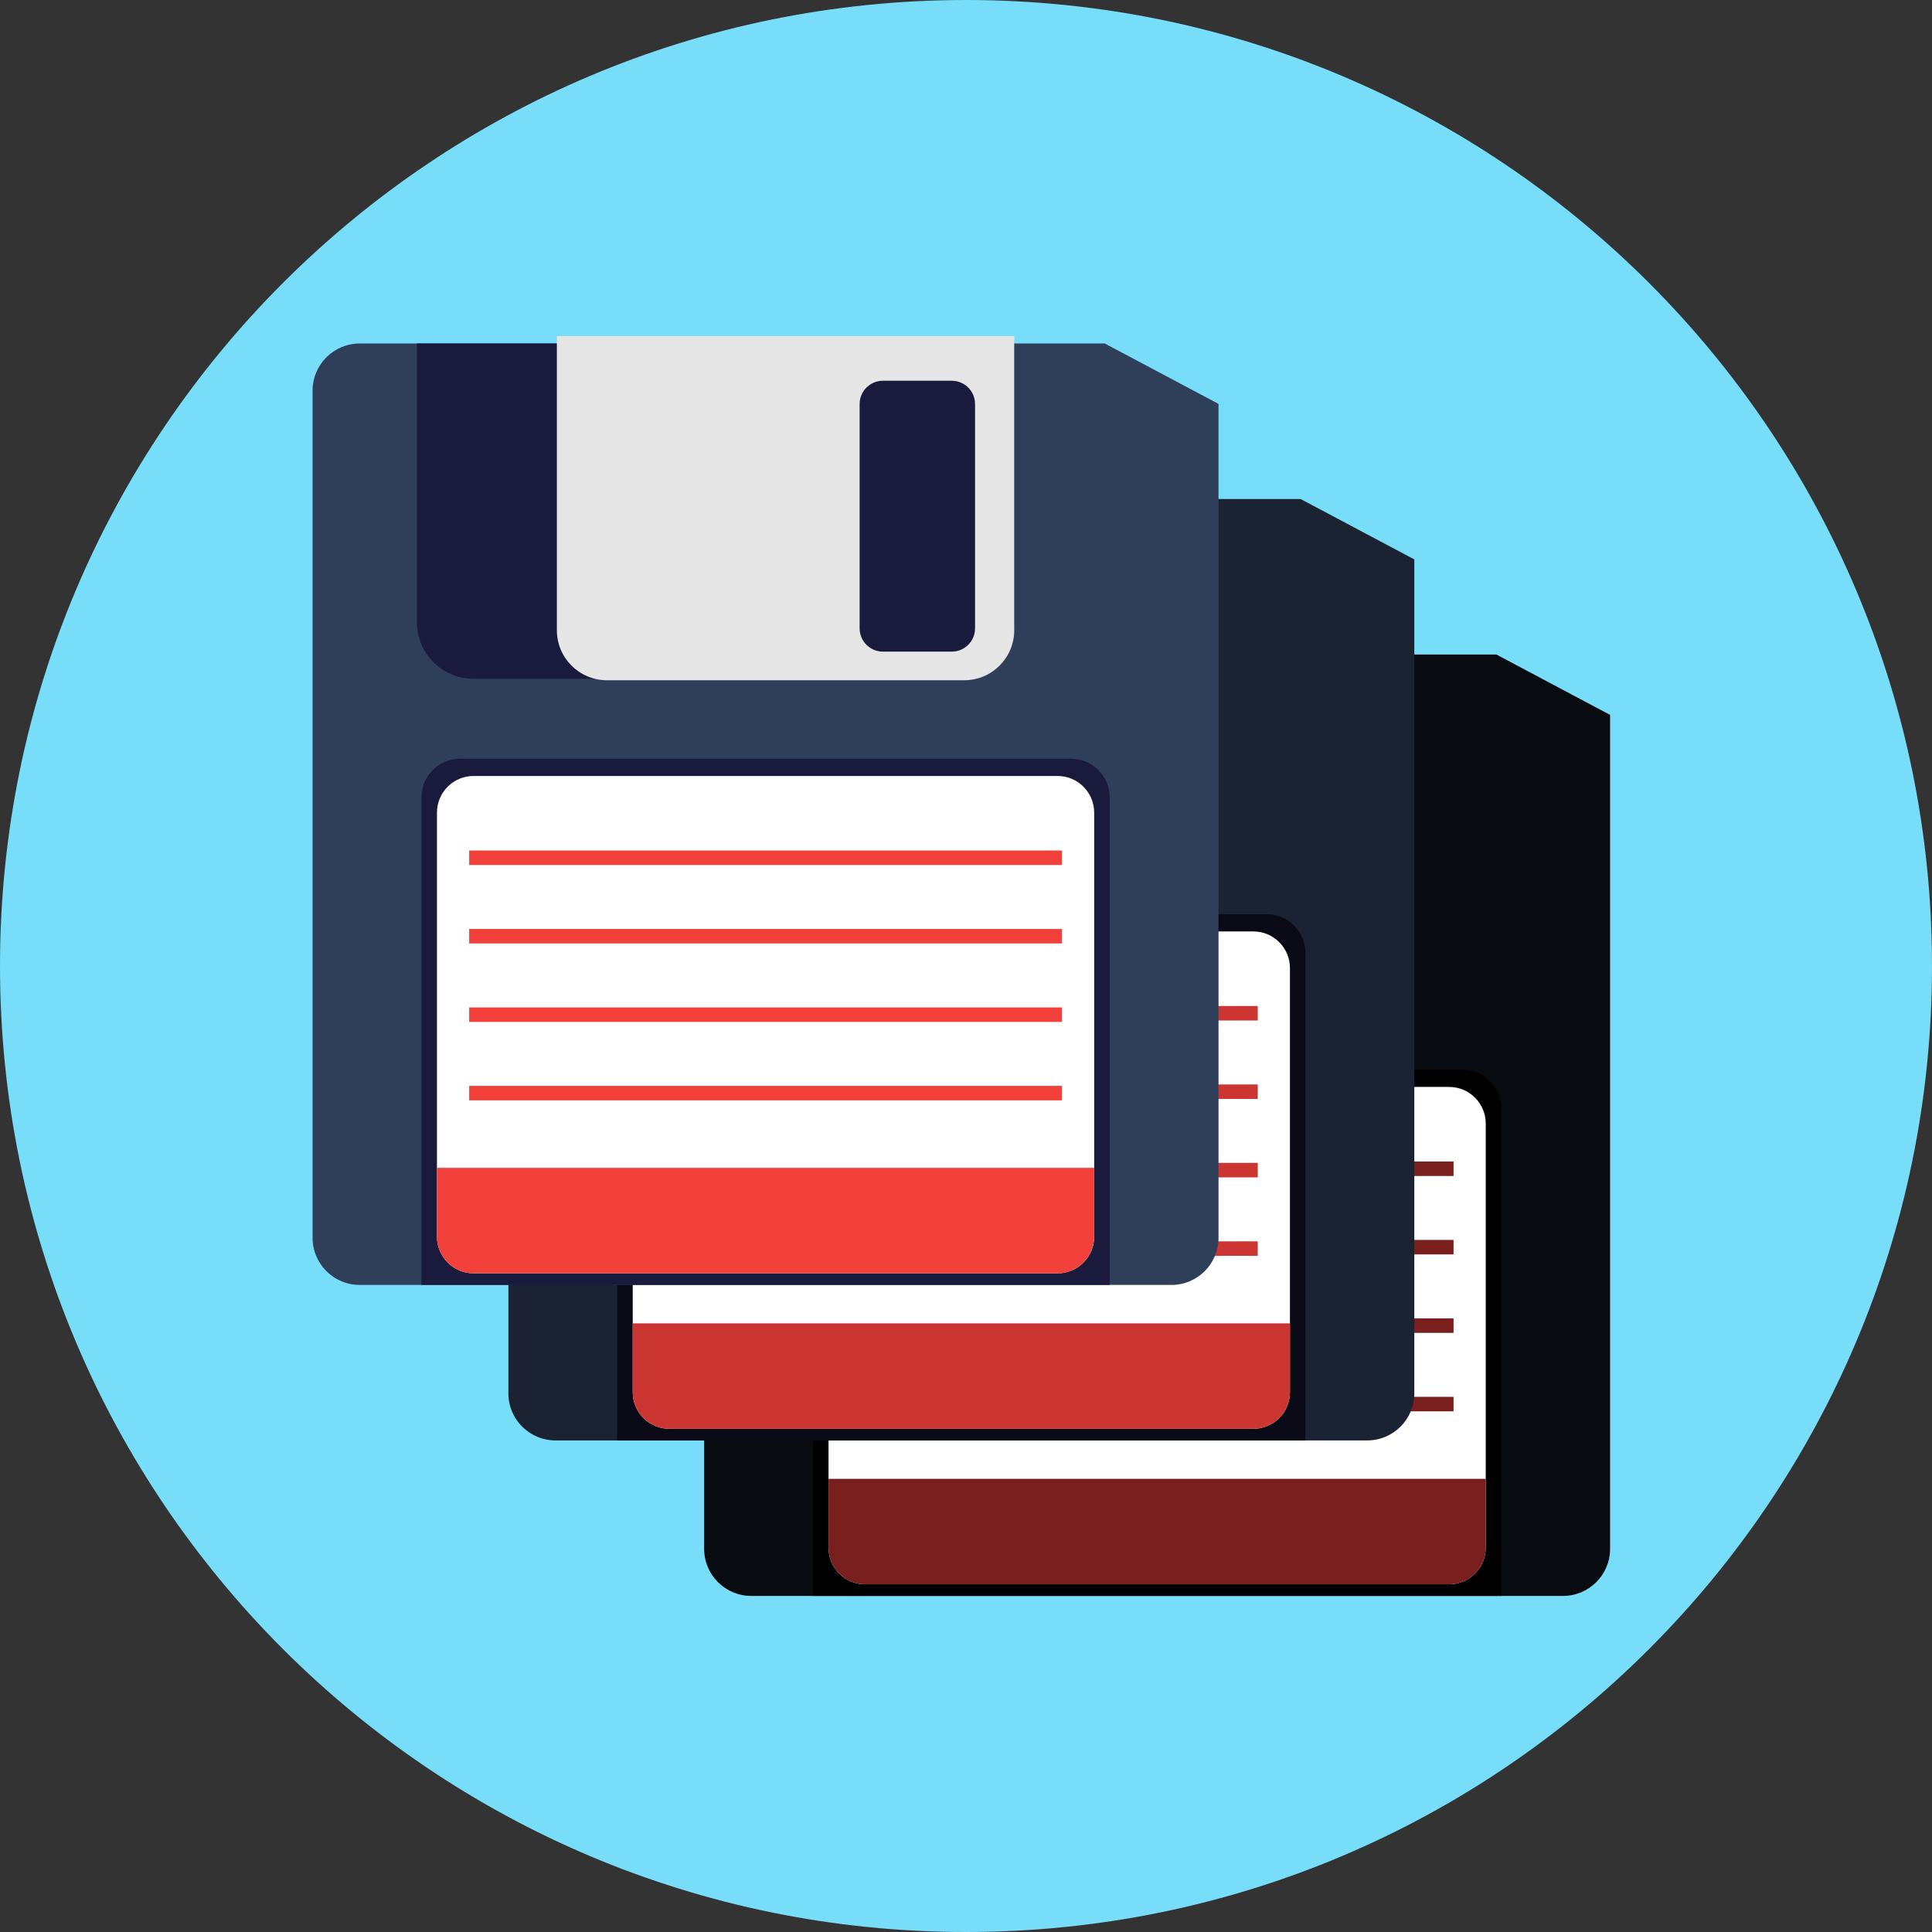 <?xml version="1.0" encoding="UTF-8" standalone="no"?>
<!-- Created with Inkscape (http://www.inkscape.org/) -->

<svg
   xmlns:dc="http://purl.org/dc/elements/1.1/"
   xmlns:cc="http://creativecommons.org/ns#"
   xmlns:rdf="http://www.w3.org/1999/02/22-rdf-syntax-ns#"
   xmlns:svg="http://www.w3.org/2000/svg"
   xmlns="http://www.w3.org/2000/svg"
   xmlns:sodipodi="http://sodipodi.sourceforge.net/DTD/sodipodi-0.dtd"
   xmlns:inkscape="http://www.inkscape.org/namespaces/inkscape"
   width="80"
   height="80"
   viewBox="0 0 80 80"
   id="svg7677"
   version="1.1"
   inkscape:version="0.91 r13725"
   sodipodi:docname="saveall.svg">
  <rect x="0" y="0" width="80" height="80" fill="#333333" stroke="none"/>
  <defs
     id="defs7679">
    <clipPath
       id="clipPath8239"
       clipPathUnits="userSpaceOnUse">
      <path
         inkscape:connector-curvature="0"
         id="path8241"
         d="M 0,64 64,64 64,0 0,0 0,64 Z" />
    </clipPath>
  </defs>
  <sodipodi:namedview
     id="base"
     pagecolor="#ffffff"
     bordercolor="#666666"
     borderopacity="1.0"
     inkscape:pageopacity="0.0"
     inkscape:pageshadow="2"
     inkscape:zoom="0.35"
     inkscape:cx="-1155"
     inkscape:cy="482.8571"
     inkscape:document-units="px"
     inkscape:current-layer="layer1"
     showgrid="false"
     fit-margin-top="0"
     fit-margin-left="0"
     fit-margin-right="0"
     fit-margin-bottom="0"
     units="px"
     inkscape:window-width="1366"
     inkscape:window-height="705"
     inkscape:window-x="-8"
     inkscape:window-y="-8"
     inkscape:window-maximized="1" />
  <g
     inkscape:label="Layer 1"
     inkscape:groupmode="layer"
     id="layer1"
     transform="translate(-1042.857,-935.219)">
    <g
       transform="matrix(1.25,0,0,-1.25,1042.857,1015.219)"
       inkscape:label="saveall"
       id="g8233">
      <g
         id="g8235">
        <g
           clip-path="url(#clipPath8239)"
           id="g8237">
          <g
             transform="translate(64,32)"
             id="g8243">
            <path
               inkscape:connector-curvature="0"
               id="path8245"
               style="fill:#77ddf9;fill-opacity:1;fill-rule:nonzero;stroke:none"
               d="m 0,0 c 0,-17.673 -14.327,-32 -32,-32 -17.673,0 -32,14.327 -32,32 0,17.673 14.327,32 32,32 C -14.327,32 0,17.673 0,0" />
          </g>
          <g
             transform="translate(51.776,11.133)"
             id="g8247">
            <path
               inkscape:connector-curvature="0"
               id="path8249"
               style="fill:#080b10;fill-opacity:1;fill-rule:nonzero;stroke:none"
               d="m 0,0 -26.89,0 c -0.861,0 -1.56,0.698 -1.56,1.56 l 0,28.066 c 0,0.862 0.699,1.56 1.56,1.56 l 24.683,0 3.767,-2.001 0,-27.625 C 1.56,0.698 0.861,0 0,0" />
          </g>
          <g
             transform="translate(44.701,31.213)"
             id="g8251">
            <path
               inkscape:connector-curvature="0"
               id="path8253"
               style="fill:#000000;fill-opacity:1;fill-rule:nonzero;stroke:none"
               d="m 0,0 -16.049,0 c -1.032,0 -1.868,0.836 -1.868,1.868 l 0,9.238 19.785,0 0,-9.238 C 1.868,0.836 1.032,0 0,0" />
          </g>
          <g
             transform="translate(44.913,31.164)"
             id="g8255">
            <path
               inkscape:connector-curvature="0"
               id="path8257"
               style="fill:#616161;fill-opacity:1;fill-rule:nonzero;stroke:none"
               d="m 0,0 -11.839,0 c -0.915,0 -1.656,0.742 -1.656,1.656 l 0,9.745 15.151,0 0,-9.745 C 1.656,0.742 0.915,0 0,0" />
          </g>
          <g
             transform="translate(44.5,32.113)"
             id="g8259">
            <path
               inkscape:connector-curvature="0"
               id="path8261"
               style="fill:#000000;fill-opacity:1;fill-rule:nonzero;stroke:none"
               d="m 0,0 -2.28,0 c -0.427,0 -0.772,0.346 -0.772,0.772 l 0,7.429 c 0,0.427 0.345,0.772 0.772,0.772 l 2.28,0 c 0.427,0 0.772,-0.345 0.772,-0.772 l 0,-7.429 C 0.772,0.346 0.427,0 0,0" />
          </g>
          <g
             transform="translate(49.732,11.133)"
             id="g8263">
            <path
               inkscape:connector-curvature="0"
               id="path8265"
               style="fill:#000000;fill-opacity:1;fill-rule:nonzero;stroke:none"
               d="m 0,0 -22.801,0 0,16.144 c 0,0.711 0.576,1.288 1.288,1.288 l 20.225,0 C -0.577,17.432 0,16.855 0,16.144 L 0,0 Z" />
          </g>
          <g
             transform="translate(27.446,12.732)"
             id="g8267">
            <path
               inkscape:connector-curvature="0"
               id="path8269"
               style="fill:#ffffff;fill-opacity:1;fill-rule:nonzero;stroke:none"
               d="m 0,0 0,14.048 c 0,0.671 0.543,1.214 1.214,1.214 l 19.344,0 c 0.67,0 1.213,-0.543 1.213,-1.214 L 21.771,0 c 0,-0.67 -0.543,-1.214 -1.213,-1.214 l -19.344,0 C 0.543,-1.214 0,-0.67 0,0" />
          </g>
          <g
             transform="translate(27.446,12.732)"
             id="g8271">
            <path
               inkscape:connector-curvature="0"
               id="path8273"
               style="fill:#79201e;fill-opacity:1;fill-rule:nonzero;stroke:none"
               d="m 0,0 0,2.28 21.771,0 0,-2.28 c 0,-0.67 -0.543,-1.214 -1.213,-1.214 l -19.344,0 C 0.543,-1.214 0,-0.67 0,0" />
          </g>
          <path
             inkscape:connector-curvature="0"
             id="path8275"
             style="fill:#79201e;fill-opacity:1;fill-rule:nonzero;stroke:none"
             d="m 48.151,25.044 -19.638,0 0,0.48 19.638,0 0,-0.48 z" />
          <path
             inkscape:connector-curvature="0"
             id="path8277"
             style="fill:#79201e;fill-opacity:1;fill-rule:nonzero;stroke:none"
             d="m 48.151,22.446 -19.638,0 0,0.48 19.638,0 0,-0.48 z" />
          <path
             inkscape:connector-curvature="0"
             id="path8279"
             style="fill:#79201e;fill-opacity:1;fill-rule:nonzero;stroke:none"
             d="m 48.151,19.847 -19.638,0 0,0.48 19.638,0 0,-0.48 z" />
          <path
             inkscape:connector-curvature="0"
             id="path8281"
             style="fill:#79201e;fill-opacity:1;fill-rule:nonzero;stroke:none"
             d="m 48.151,17.248 -19.638,0 0,0.48 19.638,0 0,-0.48 z" />
          <g
             transform="translate(45.291,16.284)"
             id="g8283">
            <path
               inkscape:connector-curvature="0"
               id="path8285"
               style="fill:#1b2333;fill-opacity:1;fill-rule:nonzero;stroke:none"
               d="m 0,0 -26.89,0 c -0.861,0 -1.56,0.698 -1.56,1.56 l 0,28.066 c 0,0.862 0.699,1.56 1.56,1.56 l 24.683,0 3.767,-2.001 0,-27.625 C 1.56,0.698 0.861,0 0,0" />
          </g>
          <g
             transform="translate(38.216,36.364)"
             id="g8287">
            <path
               inkscape:connector-curvature="0"
               id="path8289"
               style="fill:#0a0a17;fill-opacity:1;fill-rule:nonzero;stroke:none"
               d="m 0,0 -16.049,0 c -1.032,0 -1.868,0.836 -1.868,1.868 l 0,9.238 19.785,0 0,-9.238 C 1.868,0.836 1.032,0 0,0" />
          </g>
          <g
             transform="translate(38.427,36.315)"
             id="g8291">
            <path
               inkscape:connector-curvature="0"
               id="path8293"
               style="fill:#c0c0c0;fill-opacity:1;fill-rule:nonzero;stroke:none"
               d="m 0,0 -11.839,0 c -0.915,0 -1.656,0.742 -1.656,1.656 l 0,9.745 15.151,0 0,-9.745 C 1.656,0.742 0.915,0 0,0" />
          </g>
          <g
             transform="translate(38.014,37.264)"
             id="g8295">
            <path
               inkscape:connector-curvature="0"
               id="path8297"
               style="fill:#0a0a17;fill-opacity:1;fill-rule:nonzero;stroke:none"
               d="m 0,0 -2.28,0 c -0.427,0 -0.772,0.346 -0.772,0.772 l 0,7.429 c 0,0.427 0.345,0.772 0.772,0.772 l 2.28,0 c 0.427,0 0.772,-0.345 0.772,-0.772 l 0,-7.429 C 0.772,0.346 0.427,0 0,0" />
          </g>
          <g
             transform="translate(43.246,16.284)"
             id="g8299">
            <path
               inkscape:connector-curvature="0"
               id="path8301"
               style="fill:#0a0a17;fill-opacity:1;fill-rule:nonzero;stroke:none"
               d="m 0,0 -22.801,0 0,16.144 c 0,0.711 0.576,1.288 1.288,1.288 l 20.225,0 C -0.577,17.432 0,16.855 0,16.144 L 0,0 Z" />
          </g>
          <g
             transform="translate(20.96,17.883)"
             id="g8303">
            <path
               inkscape:connector-curvature="0"
               id="path8305"
               style="fill:#ffffff;fill-opacity:1;fill-rule:nonzero;stroke:none"
               d="m 0,0 0,14.048 c 0,0.671 0.543,1.214 1.214,1.214 l 19.344,0 c 0.67,0 1.213,-0.543 1.213,-1.214 L 21.771,0 c 0,-0.67 -0.543,-1.214 -1.213,-1.214 l -19.344,0 C 0.543,-1.214 0,-0.67 0,0" />
          </g>
          <g
             transform="translate(20.96,17.883)"
             id="g8307">
            <path
               inkscape:connector-curvature="0"
               id="path8309"
               style="fill:#cc3632;fill-opacity:1;fill-rule:nonzero;stroke:none"
               d="m 0,0 0,2.28 21.771,0 0,-2.28 c 0,-0.67 -0.543,-1.214 -1.213,-1.214 l -19.344,0 C 0.543,-1.214 0,-0.67 0,0" />
          </g>
          <path
             inkscape:connector-curvature="0"
             id="path8311"
             style="fill:#cc3632;fill-opacity:1;fill-rule:nonzero;stroke:none"
             d="m 41.665,30.195 -19.638,0 0,0.48 19.638,0 0,-0.48 z" />
          <path
             inkscape:connector-curvature="0"
             id="path8313"
             style="fill:#cc3632;fill-opacity:1;fill-rule:nonzero;stroke:none"
             d="m 41.665,27.596 -19.638,0 0,0.48 19.638,0 0,-0.48 z" />
          <path
             inkscape:connector-curvature="0"
             id="path8315"
             style="fill:#cc3632;fill-opacity:1;fill-rule:nonzero;stroke:none"
             d="m 41.665,24.998 -19.638,0 0,0.48 19.638,0 0,-0.48 z" />
          <path
             inkscape:connector-curvature="0"
             id="path8317"
             style="fill:#cc3632;fill-opacity:1;fill-rule:nonzero;stroke:none"
             d="m 41.665,22.399 -19.638,0 0,0.48 19.638,0 0,-0.48 z" />
          <g
             transform="translate(38.805,21.435)"
             id="g8319">
            <path
               inkscape:connector-curvature="0"
               id="path8321"
               style="fill:#2f3e59;fill-opacity:1;fill-rule:nonzero;stroke:none"
               d="m 0,0 -26.89,0 c -0.861,0 -1.56,0.698 -1.56,1.56 l 0,28.066 c 0,0.862 0.699,1.56 1.56,1.56 l 24.683,0 3.767,-2.001 0,-27.625 C 1.56,0.698 0.861,0 0,0" />
          </g>
          <g
             transform="translate(31.73,41.515)"
             id="g8323">
            <path
               inkscape:connector-curvature="0"
               id="path8325"
               style="fill:#1a1a3d;fill-opacity:1;fill-rule:nonzero;stroke:none"
               d="m 0,0 -16.049,0 c -1.032,0 -1.868,0.836 -1.868,1.868 l 0,9.238 19.785,0 0,-9.238 C 1.868,0.836 1.032,0 0,0" />
          </g>
          <g
             transform="translate(31.942,41.466)"
             id="g8327">
            <path
               inkscape:connector-curvature="0"
               id="path8329"
               style="fill:#e6e6e6;fill-opacity:1;fill-rule:nonzero;stroke:none"
               d="m 0,0 -11.839,0 c -0.915,0 -1.656,0.742 -1.656,1.656 l 0,9.745 15.151,0 0,-9.745 C 1.656,0.742 0.915,0 0,0" />
          </g>
          <g
             transform="translate(31.528,42.414)"
             id="g8331">
            <path
               inkscape:connector-curvature="0"
               id="path8333"
               style="fill:#1a1a3d;fill-opacity:1;fill-rule:nonzero;stroke:none"
               d="m 0,0 -2.28,0 c -0.427,0 -0.772,0.346 -0.772,0.772 l 0,7.429 c 0,0.427 0.345,0.772 0.772,0.772 l 2.28,0 c 0.427,0 0.772,-0.345 0.772,-0.772 l 0,-7.429 C 0.772,0.346 0.427,0 0,0" />
          </g>
          <g
             transform="translate(36.761,21.435)"
             id="g8335">
            <path
               inkscape:connector-curvature="0"
               id="path8337"
               style="fill:#1a1a3d;fill-opacity:1;fill-rule:nonzero;stroke:none"
               d="m 0,0 -22.801,0 0,16.144 c 0,0.711 0.576,1.288 1.288,1.288 l 20.225,0 C -0.577,17.432 0,16.855 0,16.144 L 0,0 Z" />
          </g>
          <g
             transform="translate(14.475,23.033)"
             id="g8339">
            <path
               inkscape:connector-curvature="0"
               id="path8341"
               style="fill:#ffffff;fill-opacity:1;fill-rule:nonzero;stroke:none"
               d="m 0,0 0,14.048 c 0,0.671 0.543,1.214 1.214,1.214 l 19.344,0 c 0.67,0 1.213,-0.543 1.213,-1.214 L 21.771,0 c 0,-0.67 -0.543,-1.214 -1.213,-1.214 l -19.344,0 C 0.543,-1.214 0,-0.67 0,0" />
          </g>
          <g
             transform="translate(14.475,23.033)"
             id="g8343">
            <path
               inkscape:connector-curvature="0"
               id="path8345"
               style="fill:#f2403b;fill-opacity:1;fill-rule:nonzero;stroke:none"
               d="m 0,0 0,2.28 21.771,0 0,-2.28 c 0,-0.67 -0.543,-1.214 -1.213,-1.214 l -19.344,0 C 0.543,-1.214 0,-0.67 0,0" />
          </g>
          <path
             inkscape:connector-curvature="0"
             id="path8347"
             style="fill:#f2403b;fill-opacity:1;fill-rule:nonzero;stroke:none"
             d="m 35.18,35.346 -19.638,0 0,0.48 19.638,0 0,-0.48 z" />
          <path
             inkscape:connector-curvature="0"
             id="path8349"
             style="fill:#f2403b;fill-opacity:1;fill-rule:nonzero;stroke:none"
             d="m 35.18,32.747 -19.638,0 0,0.48 19.638,0 0,-0.48 z" />
          <path
             inkscape:connector-curvature="0"
             id="path8351"
             style="fill:#f2403b;fill-opacity:1;fill-rule:nonzero;stroke:none"
             d="m 35.18,30.148 -19.638,0 0,0.48 19.638,0 0,-0.48 z" />
          <path
             inkscape:connector-curvature="0"
             id="path8353"
             style="fill:#f2403b;fill-opacity:1;fill-rule:nonzero;stroke:none"
             d="m 35.18,27.549 -19.638,0 0,0.48 19.638,0 0,-0.48 z" />
        </g>
      </g>
    </g>
  </g>
</svg>
